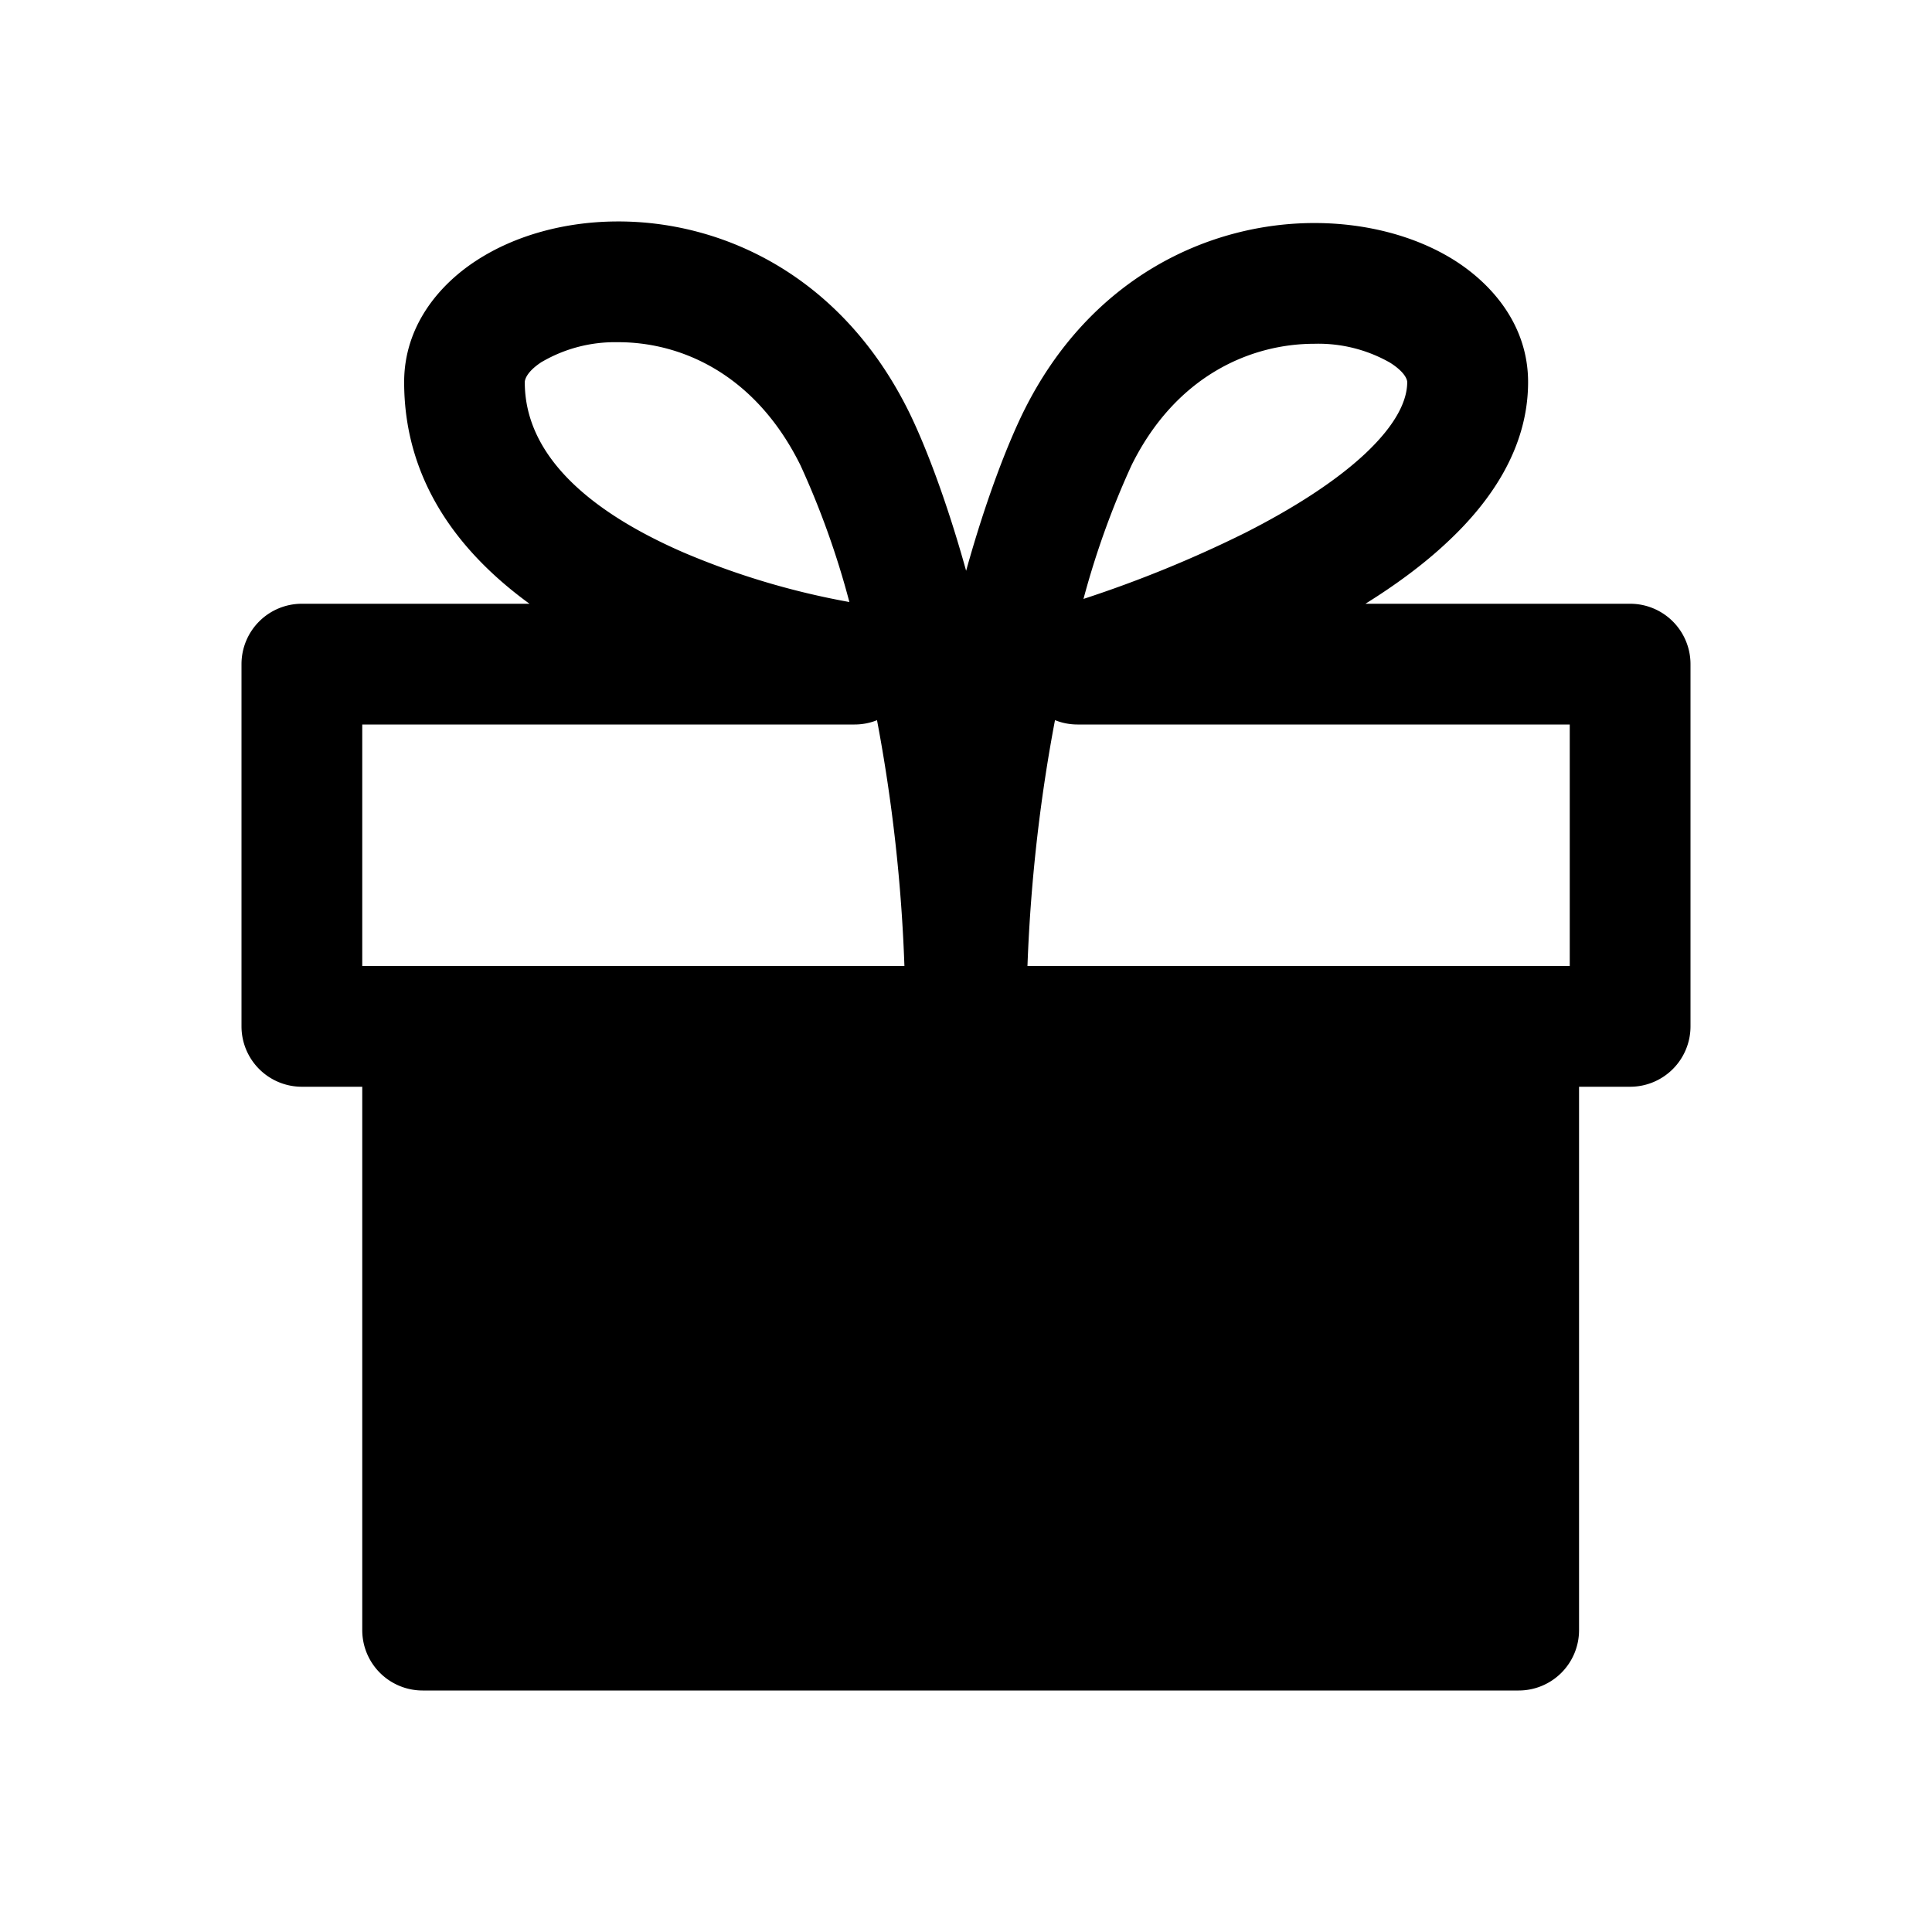 <svg xmlns="http://www.w3.org/2000/svg" width="3em" height="3em" viewBox="0 0 16 16"><path fill="currentColor" fill-rule="evenodd" d="M4.49 2.995c-.14.09-.144.16-.144.17c0 .6.523 1.066 1.314 1.41a6.4 6.4 0 0 0 1.37.41h.004a7 7 0 0 0-.405-1.132c-.38-.768-1.004-1.022-1.517-1.019a1.2 1.2 0 0 0-.621.161M4.385 5c-.561-.408-1.038-.999-1.038-1.836c0-.457.282-.802.601-1.008c.322-.209.734-.32 1.159-.322c.868-.005 1.859.441 2.42 1.576c.125.254.304.706.474 1.317c.17-.611.35-1.063.475-1.317c.553-1.12 1.545-1.563 2.41-1.563c.424 0 .838.106 1.161.31c.321.204.608.546.608 1.007c0 .551-.316.995-.663 1.32c-.203.192-.44.364-.684.516H13.5a.5.5 0 0 1 .5.5v3a.5.5 0 0 1-.5.5h-.423v4.5a.5.5 0 0 1-.5.5H3.5a.5.5 0 0 1-.5-.5V9h-.5a.5.5 0 0 1-.5-.5v-3a.5.5 0 0 1 .5-.5zm2.879.964A.5.5 0 0 1 7.077 6H3v2h4.49a13.5 13.5 0 0 0-.227-2.036M8.509 8H13V6H8.923a.5.5 0 0 1-.186-.036c-.112.59-.2 1.275-.228 2.036m.464-3.04a10 10 0 0 0 1.34-.548c.384-.195.74-.418.994-.656c.259-.244.347-.442.347-.592c0-.006-.002-.072-.143-.161a1.2 1.2 0 0 0-.626-.156c-.52 0-1.144.258-1.514 1.006a7 7 0 0 0-.398 1.107" clip-rule="evenodd"/></svg>